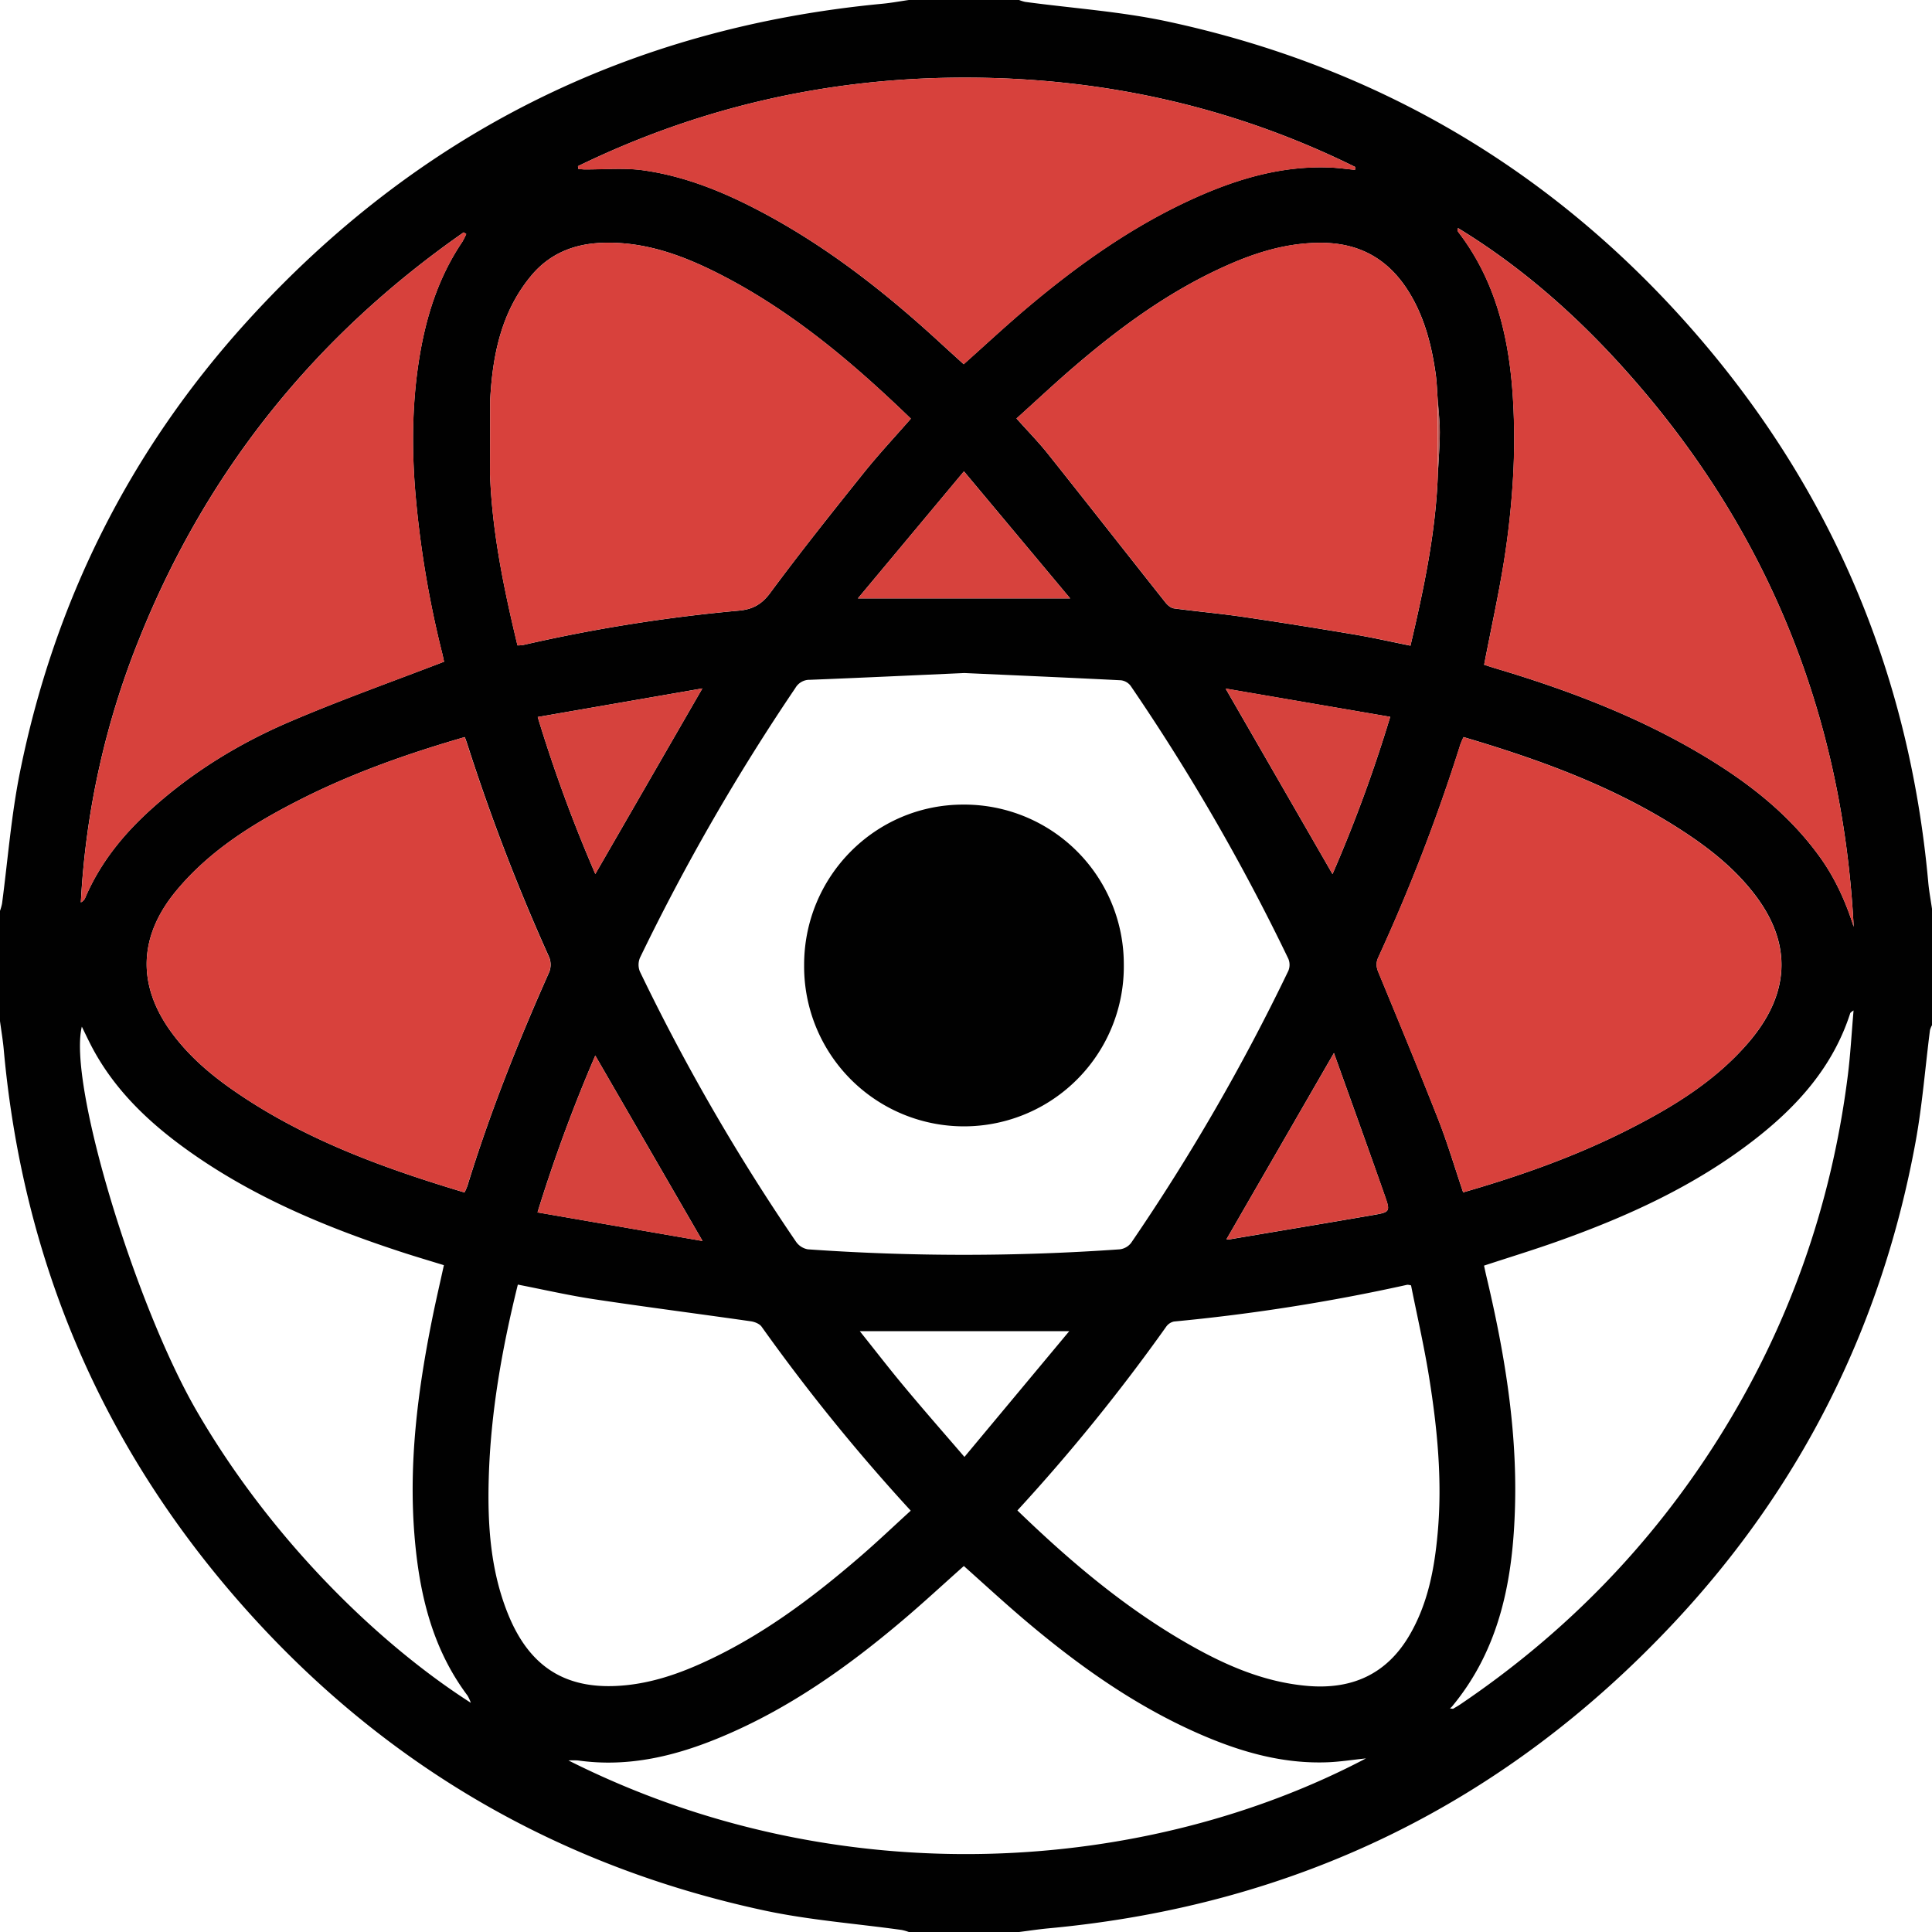 <svg id="Ellipse_3_copy_Image" data-name="Ellipse 3 copy Image" xmlns="http://www.w3.org/2000/svg" viewBox="0 0 946 946"><defs><style>.cls-1{fill:#010101;}.cls-2{fill:#d8413c;}.cls-3{fill:#d7413c;}.cls-4{fill:#d6423d;}.cls-5{fill:#d7423d;}.cls-6{fill:#b45d5a;}.cls-7{fill:#b55d5a;}</style></defs><title>pokeball-react</title><path class="cls-1" d="M446,1h54a18.72,18.72,0,0,0,3,.93c23.24,3.13,46.81,4.7,69.66,9.6C673.59,33.19,758.79,82.69,827.36,159.85c69.28,78,108.41,169.25,117.81,273.2,0.39,4.33,1.21,8.63,1.83,12.94v57a10.69,10.69,0,0,0-1,2.49c-2.32,18.15-3.73,36.47-7,54.44-16.47,90-55.85,168.91-118.34,235.62Q696.27,928.34,514.47,945.2c-4.84.45-9.65,1.19-14.47,1.8H446a24.87,24.87,0,0,0-3.5-1c-22.56-3.15-45.44-4.83-67.64-9.62-100.72-21.72-185.74-71.19-254.19-148.19C51.38,710.24,12.25,619,2.84,515c-0.42-4.69-1.22-9.34-1.84-14q0-27,0-54a27.34,27.34,0,0,0,1-3.56C4.84,422,6.49,400.35,10.75,379.2c16.8-83.53,53.71-157.37,110.92-220.49Q246.91,20.53,433,2.84C437.38,2.43,441.68,1.62,446,1ZM712.48,837.71c1.14-.69,2.31-1.33,3.41-2.07,51.21-34.59,93.52-77.85,126.47-130.17,34.27-54.42,55.26-113.64,63.36-177.41,1.33-10.44,1.89-21,2.87-32.29A7.77,7.77,0,0,0,907,497c-8.42,26.3-25.91,45.75-47.21,62.24-29.12,22.55-62.18,37.55-96.63,49.77-11.68,4.14-23.54,7.77-35.51,11.7,0.37,1.67.67,3.12,1,4.56,8.86,37.19,15.21,74.74,14.18,113.12-0.95,35.65-7.21,69.84-31,98.38l-0.86.76ZM705,197.06c-0.33-4.29-.43-8.62-1-12.88-2-14.19-5.55-28-13.18-40.28-9.74-15.72-23.69-23.87-42.53-24-17.92-.13-34.25,5.29-50.11,12.69C572,144.77,549,161.65,527.25,180.29c-9.71,8.31-19,17.07-28.52,25.62,5.48,6.15,10.75,11.51,15.41,17.36,19.26,24.19,38.33,48.54,57.54,72.77,1,1.28,2.65,2.66,4.15,2.87,11.16,1.51,22.4,2.48,33.55,4.11,18.32,2.68,36.61,5.61,54.87,8.68,9.07,1.52,18,3.57,27.39,5.45,6.57-28,12.43-55.6,13.41-84,0.33-6.76.89-13.52,0.92-20.28C706,207.58,705.35,202.32,705,197.06Zm-464,0-0.05,36.08c1,28.53,6.81,56.26,13.44,83.87a19.64,19.64,0,0,0,2.64-.16A793.94,793.94,0,0,1,362.81,300c6.55-.6,11.08-2.94,15.28-8.61,14.73-19.91,30.18-39.29,45.67-58.63C431.09,223.61,439.13,215,447,206c-28.53-27.56-58.44-52.85-93.77-70.85-18.14-9.24-37-16.15-58-15.22-13.64.61-25.31,5.48-34.07,16C246.44,153.57,242.17,174.85,241,197.06ZM473.2,330.55c-25.28,1.13-50.4,2.32-75.52,3.31a8,8,0,0,0-7.22,4,1054.17,1054.17,0,0,0-76.08,132.06,8.85,8.85,0,0,0-.06,6.8,1015.45,1015.45,0,0,0,76.51,132.37,8.91,8.91,0,0,0,5.73,3.64,1086.09,1086.09,0,0,0,152.77,0,8.3,8.3,0,0,0,5.51-3.14,1016.4,1016.4,0,0,0,77-133.23,7.69,7.69,0,0,0,0-5.89,1023.5,1023.5,0,0,0-77.25-133.68,7,7,0,0,0-4.7-2.69C524.33,332.81,498.71,331.7,473.2,330.55ZM228.44,584.89a31.62,31.62,0,0,0,1.41-3.16c11-35.81,24.85-70.55,40.08-104.76a9.91,9.91,0,0,0,0-7.23,987.53,987.53,0,0,1-39.76-103.29c-0.48-1.5-1-3-1.58-4.54-28.39,8.2-55.65,17.85-81.53,31.07-22.33,11.41-43.45,24.52-59.74,44.15C68.73,459.52,68,483.54,85.16,506.8c8,10.83,18,19.59,28.95,27.29C148.76,558.46,187.91,572.73,228.44,584.89Zm489-.05c28.2-8.13,55.16-17.7,80.8-30.7,21.91-11.11,42.74-23.82,59-42.77,19.55-22.83,22-47.25,3.25-72-9.18-12.11-20.71-21.6-33.22-29.95-33.59-22.43-71-36.09-109.64-47.51a38.31,38.31,0,0,0-1.58,3.68,892.78,892.78,0,0,1-40.16,104.17c-1.23,2.71-1,4.78.08,7.4,10,24.18,20,48.34,29.55,72.68C709.94,561.23,713.41,573,717.43,584.84ZM254.56,630c-7.82,31.56-13.36,63-14.25,95-0.63,22.72.85,45.28,9.59,66.68,10.82,26.46,29.33,37.4,57.75,34.47,12.88-1.33,25-5.38,36.69-10.64,29.13-13.07,54.36-32,78.33-52.74,8.24-7.13,16.14-14.66,24.27-22.07a935.23,935.23,0,0,1-73-90.06c-1-1.44-3.4-2.4-5.28-2.67-25.51-3.66-51.08-6.94-76.57-10.78C279.65,635.33,267.34,632.49,254.56,630ZM499.17,740.59c24.72,23.91,50.52,45.88,79.94,63.24,19.3,11.39,39.45,20.74,62.2,22.68,21.66,1.84,38.75-5.72,49.94-25,9-15.48,12.15-32.55,13.72-50,2.31-25.73-.19-51.24-4.28-76.59-2.42-15-5.85-29.9-8.77-44.53a8,8,0,0,0-1.83-.31,934.13,934.13,0,0,1-114.25,18,6.26,6.26,0,0,0-3.82,2.54A920.77,920.77,0,0,1,499.17,740.59Zm228.53-414.1c1.57,0.51,3.12,1,4.69,1.51,34.4,10.21,67.85,22.72,99,40.82,23.35,13.58,44.68,29.57,60.68,51.78,7.52,10.44,12.73,22,16.59,34.22C903.09,348,864.37,255.14,791.76,176.59,769,152,743.67,130.2,714.94,112.69a1.87,1.87,0,0,0,.09,1.88c18.66,24.29,25.12,52.65,26.84,82.38a327,327,0,0,1,0,37.91c-0.8,13.72-2.29,27.45-4.45,41C734.71,292.66,731,309.29,727.71,326.49ZM669.84,862c-6.89.72-12.65,1.63-18.44,1.88-21.76.91-42.16-4.83-61.89-13.33-31.78-13.7-59.7-33.44-86-55.67-10.39-8.79-20.39-18-30.56-27.08-10.14,9-20,18.17-30.3,26.87-26.9,22.77-55.49,43-88.21,56.71C331.94,860.84,308.7,866.52,284,863a40.67,40.67,0,0,0-4.65,0C413.76,930.64,564.38,917.55,669.84,862ZM284,82.36l0.14,1.29a26.83,26.83,0,0,0,2.7.29c9.74,0.09,19.64-.89,29.2.45,19.84,2.79,38.31,10.19,56,19.43,33,17.21,62,39.91,89.28,65,3.86,3.56,7.77,7.07,11.54,10.51,10.42-9.28,20.18-18.36,30.34-27,25.6-21.66,52.77-41,83.56-54.74,20.79-9.28,42.3-15.5,65.37-14.58,4.12,0.16,8.22.75,12.33,1.14l0.2-1.36C604.91,53.26,541.5,39.17,474.81,39,407.83,38.8,344.2,53.08,284,82.36ZM41.07,503.7C34.19,531.62,67.29,640,97.25,691.78c36.52,63.06,89,114,134.29,143a20,20,0,0,0-1.59-3.5c-17.44-23.24-23.69-50.19-26-78.43-2.9-35.68,1.59-70.79,8.59-105.67,1.79-8.9,3.85-17.74,5.81-26.69-7.29-2.25-14.13-4.26-20.9-6.48C159.73,601.66,123.34,586.44,91,562.86c-18.62-13.57-34.83-29.44-45.54-50.23C44.12,510,42.87,507.38,41.07,503.7ZM218.43,325c-0.16-.74-0.51-2.51-0.94-4.25a494.92,494.92,0,0,1-13.34-81.24c-1.51-20.24-1.27-40.51,1.77-60.71,3.2-21.22,9.26-41.31,21.37-59.28a38.17,38.17,0,0,0,2-3.93l-1.27-.81c-72.59,50.6-125.9,116.73-158.87,199.07a400.4,400.4,0,0,0-28.57,129,4.26,4.26,0,0,0,2.15-2.25c7.26-17,18.59-31,32.19-43.27,20.3-18.36,43.4-32.48,68.41-43.13C167.82,343.73,192.91,334.81,218.43,325Zm382.69,13.17L653.46,429A703.46,703.46,0,0,0,681.71,352Zm53,178.49-52.57,91.12a3.32,3.32,0,0,0,1,.16c23.63-4,47.26-7.92,70.87-12,8.24-1.43,8.4-1.68,5.61-9.59C671,563.42,662.74,540.58,654.16,516.62ZM264.29,352.08a717.32,717.32,0,0,0,28.21,76.87l52.41-90.86Zm28.19,165.77a766.54,766.54,0,0,0-28.29,76.79l80.8,14ZM525,294l-52-62.2L421.07,294H525ZM473.24,714.38l51.31-61.57H422c7.22,9,14.31,18.24,21.76,27.15C453.1,691.2,462.76,702.2,473.24,714.38Z" transform="translate(-1 -1)"/><path class="cls-2" d="M228.44,584.89c-40.53-12.16-79.68-26.43-114.33-50.81-10.94-7.7-20.94-16.46-28.95-27.29C68,483.54,68.73,459.52,87.3,437.13,103.59,417.5,124.71,404.39,147,393c25.88-13.22,53.14-22.87,81.53-31.07,0.55,1.56,1.1,3,1.58,4.54a987.53,987.53,0,0,0,39.76,103.29,9.91,9.91,0,0,1,0,7.23c-15.23,34.21-29,68.95-40.08,104.76A31.62,31.62,0,0,1,228.44,584.89Z" transform="translate(-1 -1)"/><path class="cls-2" d="M717.43,584.84c-4-11.86-7.49-23.61-11.95-35-9.56-24.34-19.59-48.5-29.55-72.68-1.08-2.62-1.32-4.69-.08-7.4A892.78,892.78,0,0,0,716,365.61a38.31,38.31,0,0,1,1.58-3.68c38.65,11.43,76,25.09,109.64,47.51,12.51,8.35,24,17.84,33.22,29.95,18.75,24.73,16.3,49.15-3.25,72-16.23,19-37.06,31.67-59,42.77C772.59,567.14,745.63,576.71,717.43,584.84Z" transform="translate(-1 -1)"/><path class="cls-2" d="M241,197.06c1.17-22.21,5.44-43.49,20.17-61.14,8.76-10.5,20.43-15.37,34.07-16,20.93-.93,39.83,6,58,15.22,35.34,18,65.25,43.29,93.77,70.85-7.86,9-15.9,17.59-23.23,26.74-15.49,19.33-30.93,38.72-45.67,58.63-4.2,5.68-8.74,8-15.28,8.61A793.94,793.94,0,0,0,257,316.85a19.64,19.64,0,0,1-2.64.16c-6.64-27.61-12.4-55.34-13.44-83.87Q241,215.1,241,197.06Z" transform="translate(-1 -1)"/><path class="cls-2" d="M705.05,233.12c-1,28.43-6.84,56.06-13.41,84-9.35-1.88-18.33-3.93-27.39-5.45-18.26-3.06-36.55-6-54.87-8.68-11.14-1.63-22.38-2.6-33.55-4.11-1.5-.2-3.13-1.59-4.15-2.87-19.21-24.23-38.28-48.58-57.54-72.77-4.66-5.85-9.92-11.21-15.41-17.36,9.49-8.55,18.82-17.31,28.52-25.62,21.77-18.64,44.79-35.53,70.9-47.71,15.86-7.4,32.19-12.83,50.11-12.69,18.84,0.14,32.79,8.29,42.53,24,7.63,12.32,11.16,26.09,13.18,40.28,0.61,4.26.71,8.58,1,12.88Q705,215.09,705.05,233.12Z" transform="translate(-1 -1)"/><path class="cls-3" d="M727.71,326.49c3.33-17.2,7-33.83,9.67-50.62,2.16-13.57,3.65-27.3,4.45-41a327,327,0,0,0,0-37.91c-1.72-29.73-8.18-58.09-26.84-82.38a1.87,1.87,0,0,1-.09-1.88c28.73,17.51,54,39.26,76.81,63.9C864.37,255.14,903.09,348,908.65,454.82c-3.87-12.22-9.07-23.78-16.59-34.22-16-22.21-37.33-38.2-60.68-51.78-31.13-18.1-64.58-30.62-99-40.82C730.83,327.53,729.28,327,727.71,326.49Z" transform="translate(-1 -1)"/><path class="cls-3" d="M284,82.36C344.2,53.08,407.83,38.8,474.81,39c66.69,0.19,130.11,14.27,189.91,43.84l-0.2,1.36c-4.11-.39-8.21-1-12.33-1.14-23.07-.91-44.58,5.31-65.37,14.58-30.79,13.74-58,33.08-83.56,54.74-10.16,8.6-19.92,17.67-30.34,27-3.77-3.43-7.68-7-11.54-10.51-27.27-25.1-56.27-47.8-89.28-65-17.73-9.24-36.21-16.64-56-19.43-9.57-1.35-19.46-.36-29.2-0.45a26.83,26.83,0,0,1-2.7-.29Z" transform="translate(-1 -1)"/><path class="cls-3" d="M218.43,325c-25.52,9.85-50.61,18.78-75.07,29.19-25,10.65-48.11,24.77-68.41,43.13-13.6,12.3-24.93,26.26-32.19,43.27a4.26,4.26,0,0,1-2.15,2.25,400.4,400.4,0,0,1,28.57-129c33-82.33,86.28-148.47,158.87-199.07l1.27,0.81a38.17,38.17,0,0,1-2,3.93c-12.11,18-18.17,38.06-21.37,59.28-3,20.19-3.28,40.46-1.77,60.71a494.92,494.92,0,0,0,13.34,81.24C217.91,322.45,218.26,324.21,218.43,325Z" transform="translate(-1 -1)"/><path class="cls-4" d="M601.12,338.13L681.71,352A703.46,703.46,0,0,1,653.46,429Z" transform="translate(-1 -1)"/><path class="cls-4" d="M654.16,516.62c8.58,24,16.82,46.79,24.9,69.68,2.79,7.91,2.63,8.16-5.61,9.59-23.61,4.1-47.24,8-70.87,12a3.32,3.32,0,0,1-1-.16Z" transform="translate(-1 -1)"/><path class="cls-4" d="M264.29,352.08l80.63-14L292.5,428.95A717.32,717.32,0,0,1,264.29,352.08Z" transform="translate(-1 -1)"/><path class="cls-4" d="M292.48,517.85L345,608.68l-80.8-14A766.54,766.54,0,0,1,292.48,517.85Z" transform="translate(-1 -1)"/><path class="cls-5" d="M525,294H421.07l51.9-62.2Z" transform="translate(-1 -1)"/><path class="cls-6" d="M705.05,233.12q0-18,0-36.06c0.35,5.26,1,10.52,1,15.78C705.95,219.6,705.38,226.36,705.05,233.12Z" transform="translate(-1 -1)"/><path class="cls-7" d="M241,197.06q0,18,0,36.08Q241,215.1,241,197.06Z" transform="translate(-1 -1)"/><path class="cls-1" d="M551.27,473.22a78.27,78.27,0,1,1-156.53.31c-0.05-43.27,34.65-78.4,77.61-78.56A78.15,78.15,0,0,1,551.27,473.22Z" transform="translate(-1 -1)"/></svg>